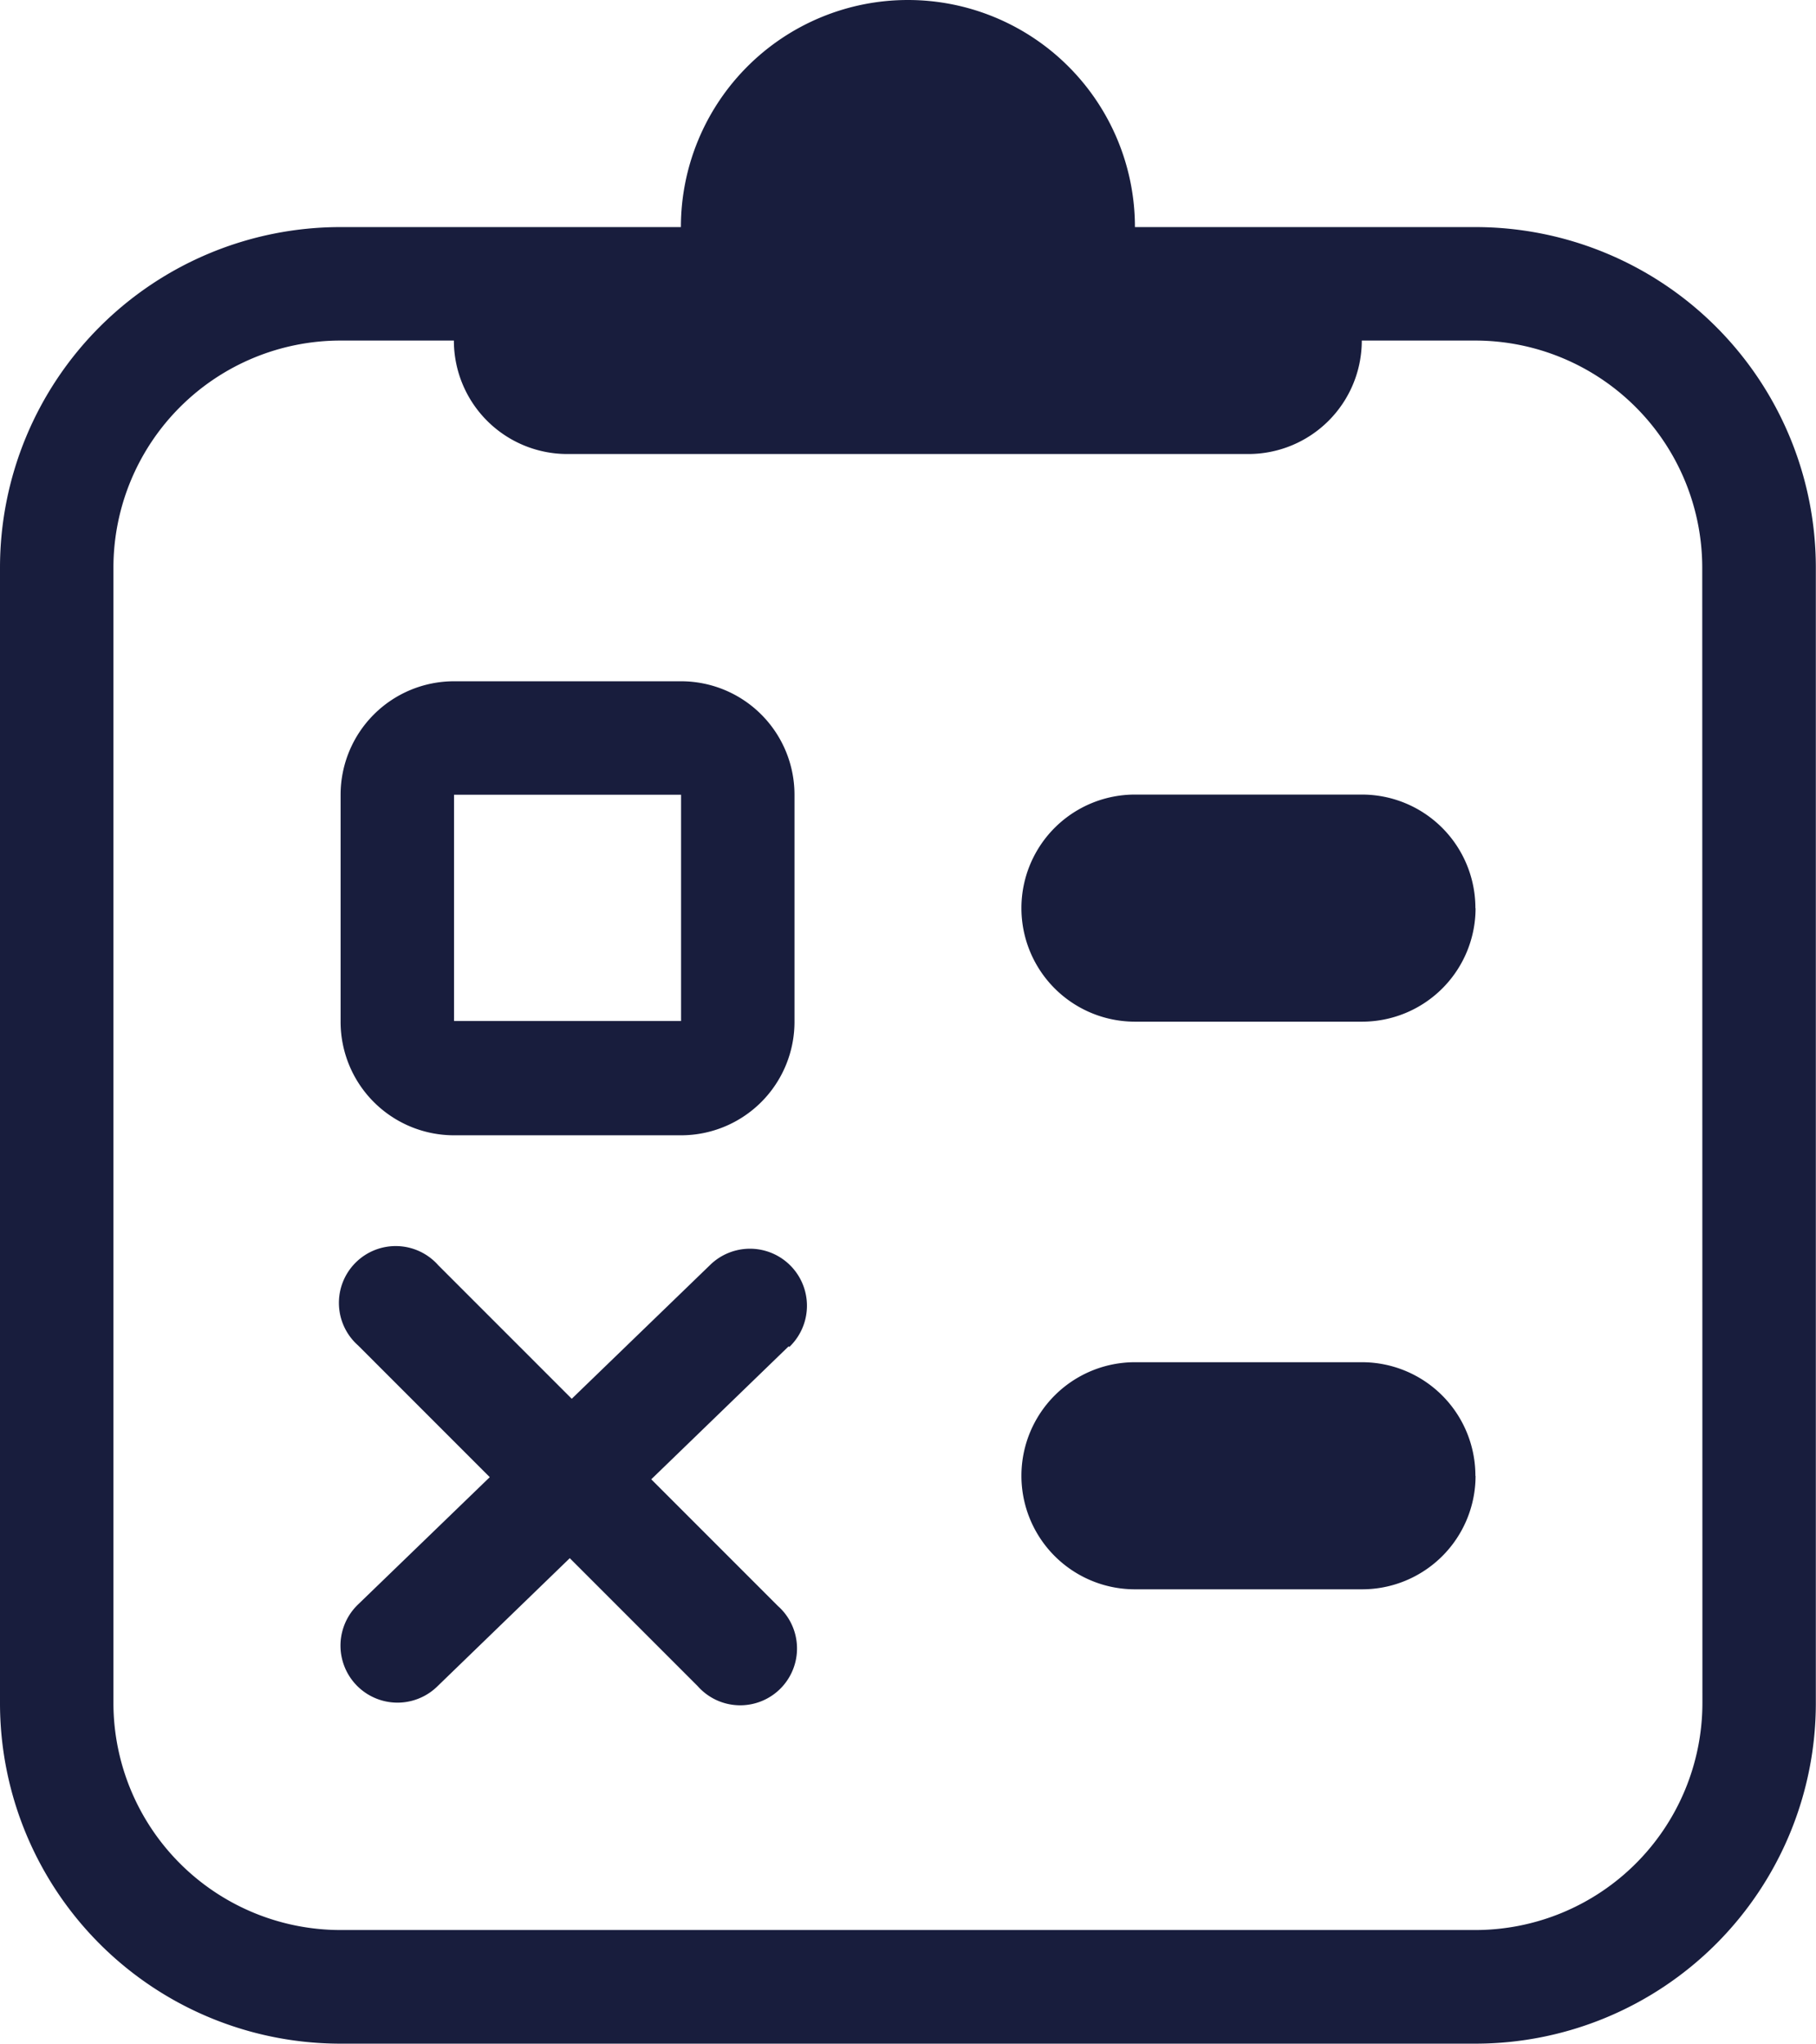 <svg xmlns="http://www.w3.org/2000/svg" width="11.031" height="12.41" viewBox="0 0 11.031 12.41">
  <g id="noun_Survey_1868401" transform="translate(-4 -2)">
    <path id="Path_3127" data-name="Path 3127" d="M12.962,3.379H10.894a1.379,1.379,0,1,0-2.758,0H6.068A2.068,2.068,0,0,0,4,5.447v6.894A2.068,2.068,0,0,0,6.068,14.41h6.894a2.068,2.068,0,0,0,2.068-2.068V5.447a2.068,2.068,0,0,0-2.068-2.068Zm1.379,8.962a1.38,1.38,0,0,1-1.379,1.379H6.068a1.38,1.38,0,0,1-1.379-1.379V5.447A1.38,1.38,0,0,1,6.068,4.068h.689a.689.689,0,0,0,.689.689h4.137a.689.689,0,0,0,.689-.689h.689a1.38,1.38,0,0,1,1.379,1.379ZM6.758,8.894H8.137A.689.689,0,0,0,8.826,8.2V6.826a.689.689,0,0,0-.689-.689H6.758a.689.689,0,0,0-.689.689V8.2A.689.689,0,0,0,6.758,8.894Zm0-2.068H8.137V8.2H6.758Zm2.032,3.35-.834.807.769.769a.345.345,0,1,1-.487.487l-.777-.777-.807.781a.345.345,0,1,1-.479-.5l.8-.773-.8-.8a.345.345,0,1,1,.487-.487l.811.811.843-.815a.345.345,0,1,1,.479.5Zm4.173-2.661a.689.689,0,0,1-.689.689H10.894a.689.689,0,0,1,0-1.379h1.379A.689.689,0,0,1,12.962,7.515Zm0,3.447a.689.689,0,0,1-.689.689H10.894a.689.689,0,0,1,0-1.379h1.379A.689.689,0,0,1,12.962,10.962Z" fill="#181d3d"/>
  </g>
</svg>
